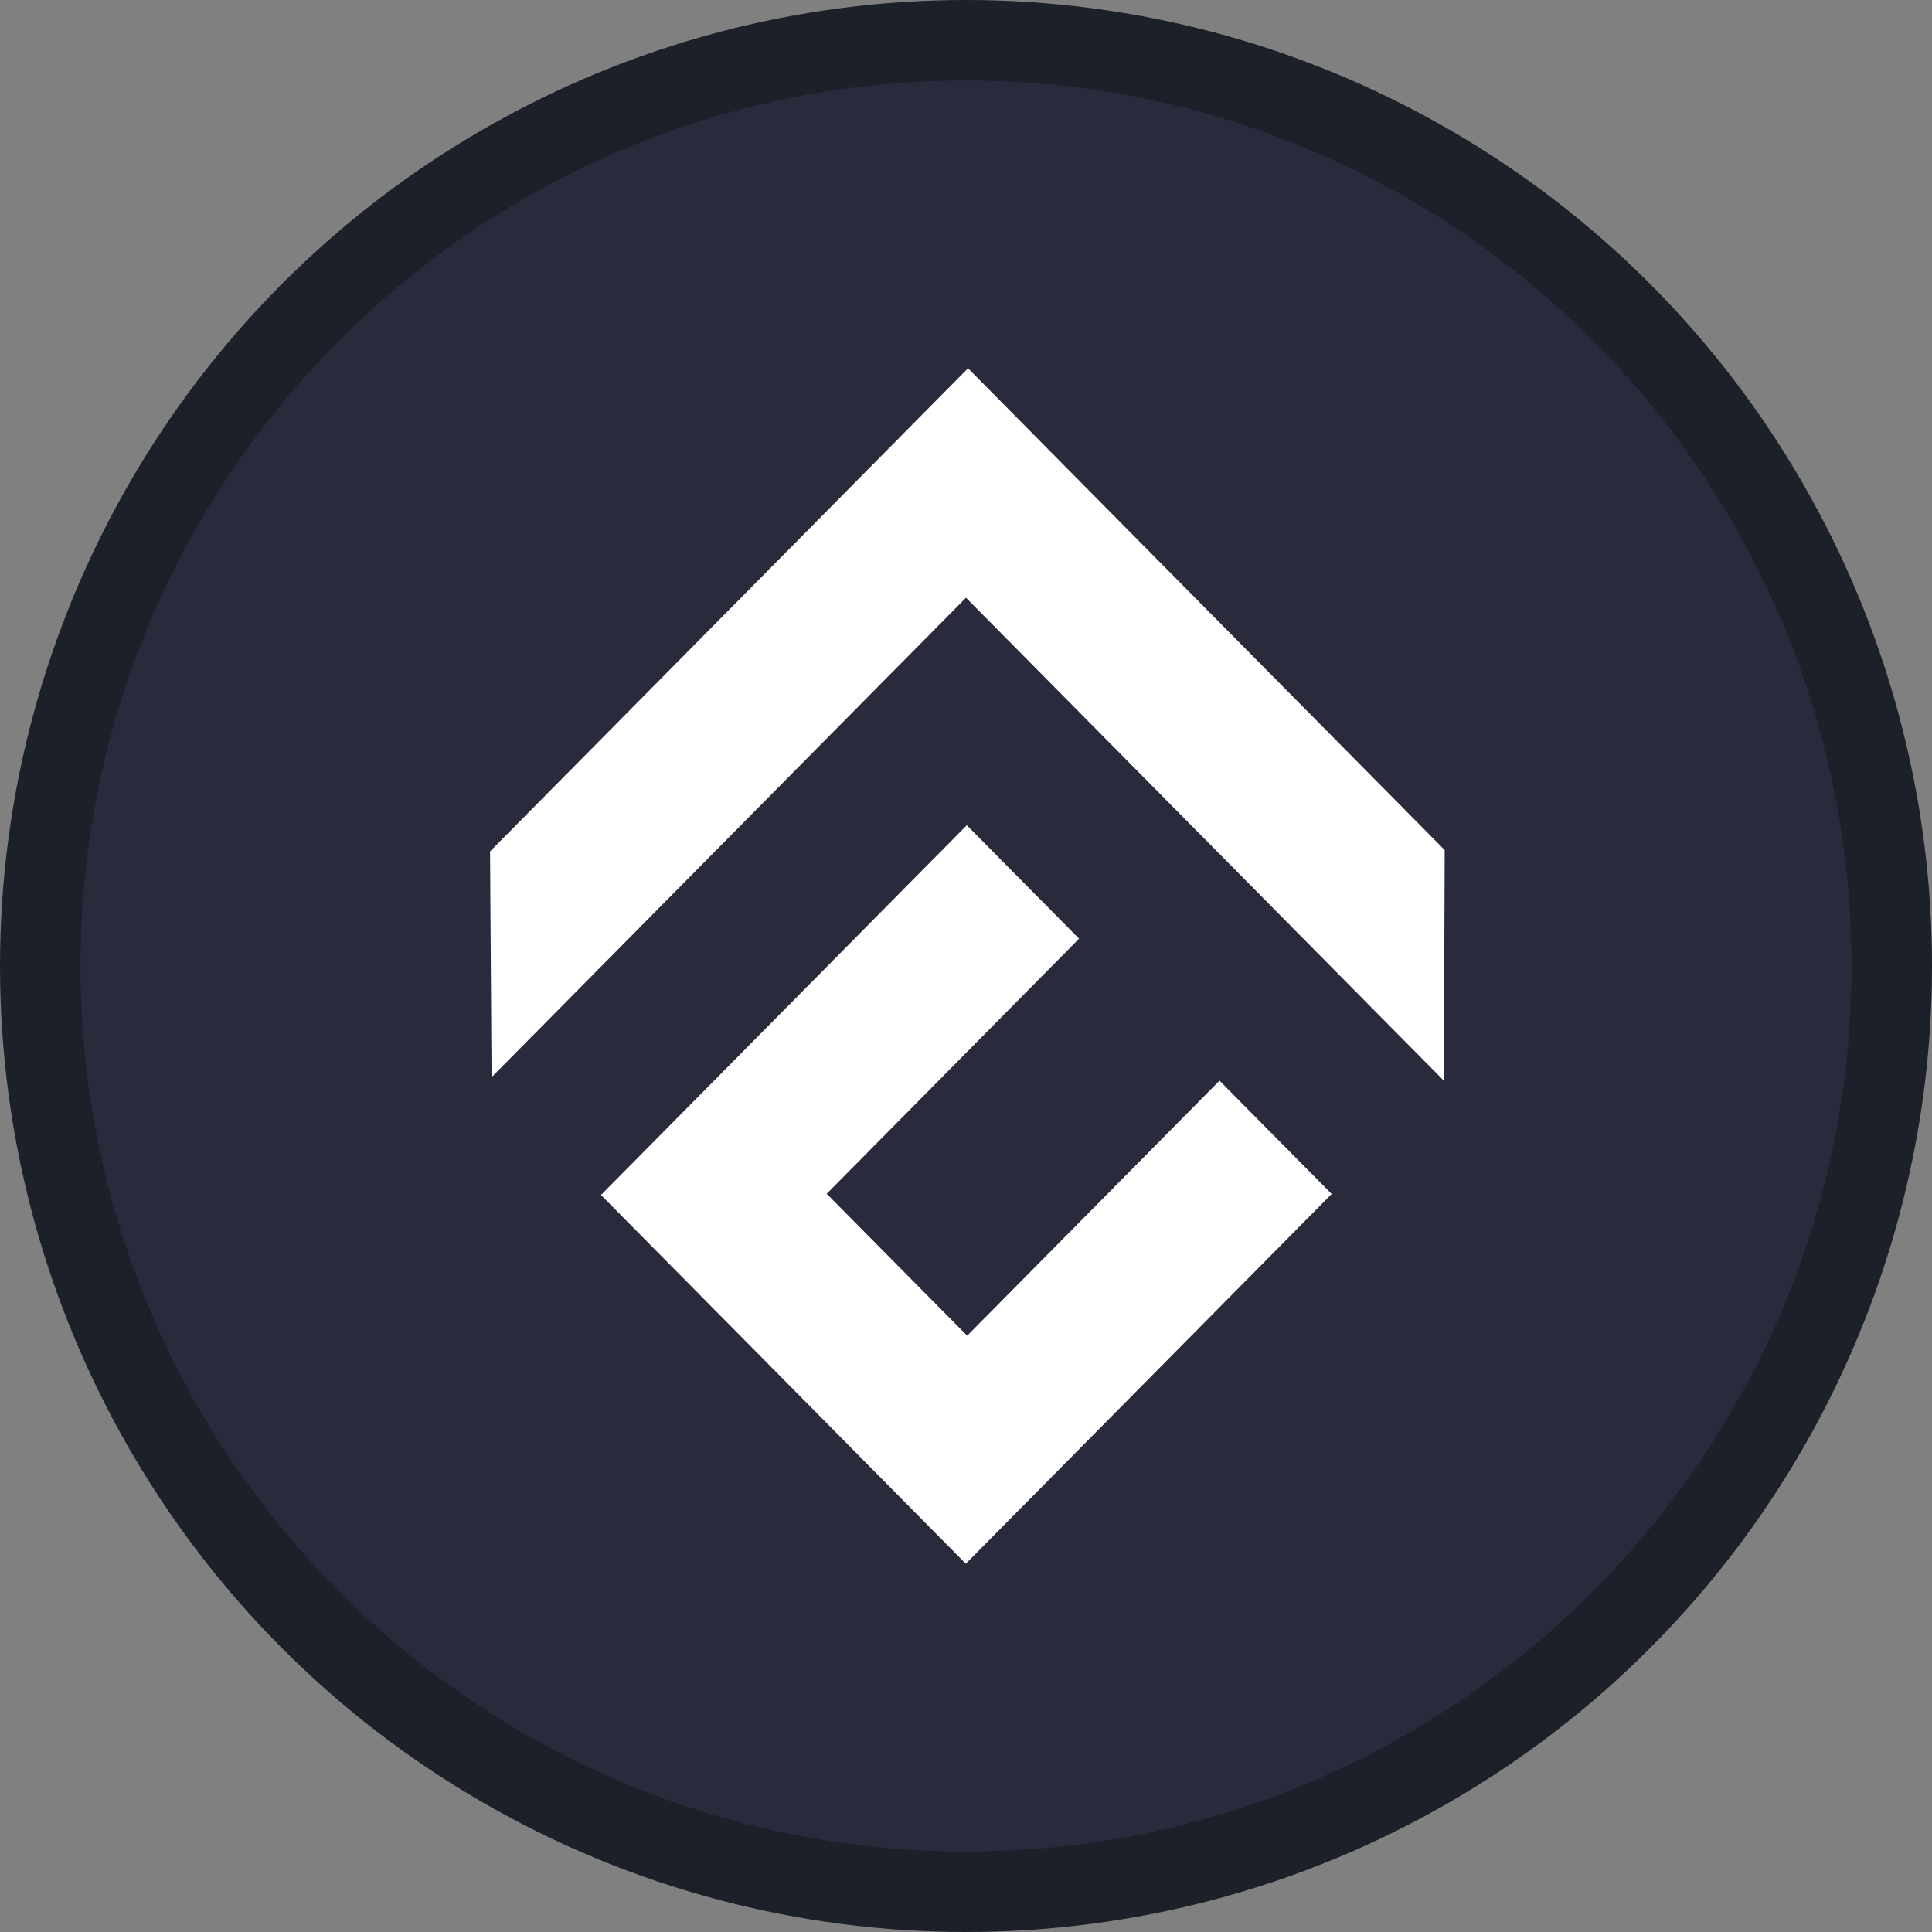 <svg xmlns="http://www.w3.org/2000/svg" fill="none" viewBox="0 0 48 48"><rect x="0" y="0" width="48" height="48" fill="#808080" stroke="none"/><circle fill="#1C2029" r="24" cy="24" cx="24"/><path fill="#2A2A3D" d="M24 46c12.15 0 22-9.85 22-22S36.15 2 24 2 2 11.85 2 24s9.85 22 22 22Z"/><path fill="#fff" d="m30.299 26.848-6.27 6.337-3.49-3.526 6.27-6.338-2.789-2.818-9.089 9.186 9.064 9.161 9.09-9.186-2.787-2.816Z"/><path fill="#fff" d="M35.894 21.12 24.05 9.15 12.175 21.153l.038 5.61L24 14.85l11.873 12 .02-5.73Z"/></svg>